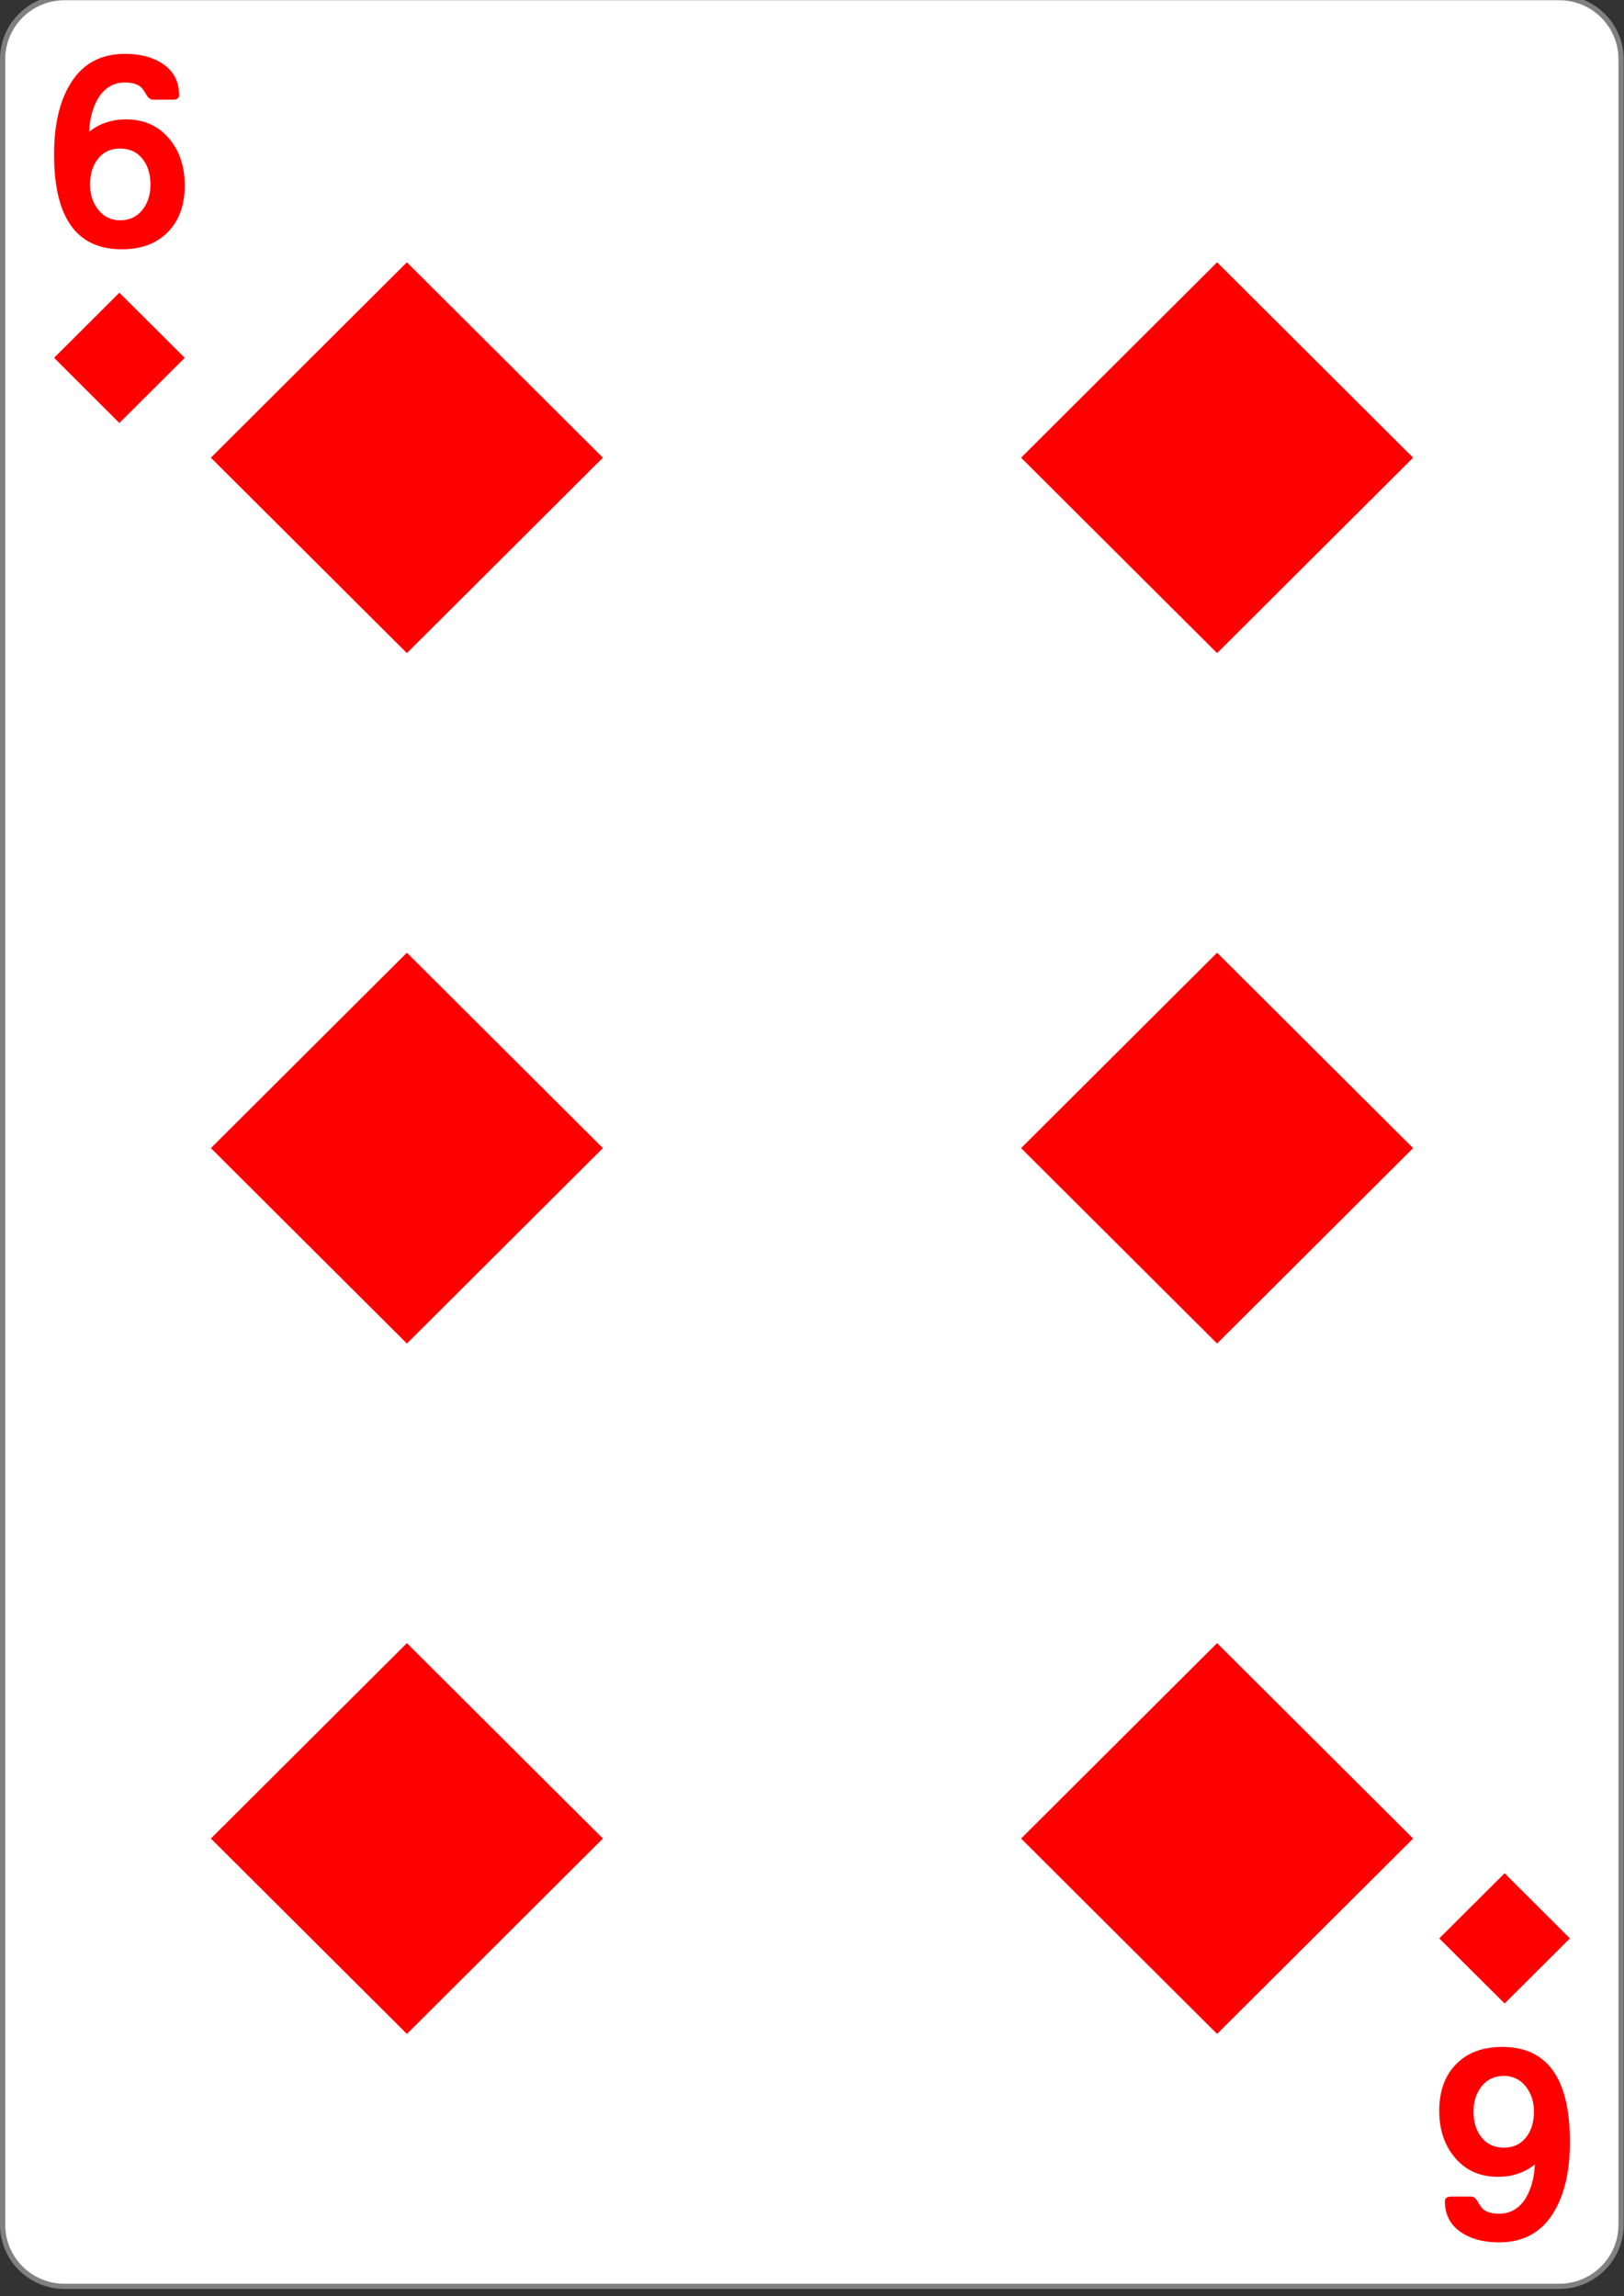 <svg xmlns="http://www.w3.org/2000/svg" width="99" height="140"><rect width="100%" height="100%" fill="#333333" stroke="none"/><path d="M9.298 719.743h215.404c4.93 0 8.92 4.005 8.92 8.938v314.362c0 4.934-3.99 8.938-8.92 8.938H9.298c-4.93 0-8.92-4.004-8.92-8.938V728.681c0-4.933 3.99-8.938 8.92-8.938Zm0 0" style="fill-rule:nonzero;fill:#fff;fill-opacity:1;stroke-width:.756;stroke-linecap:butt;stroke-linejoin:miter;stroke:gray;stroke-opacity:1;stroke-miterlimit:4" transform="matrix(.423 0 0 .42 0 -302.435)"/><path d="m24.805 39.82 11.949-11.914-11.95-11.914-11.949 11.914ZM24.805 124.008l11.949-11.914-11.95-11.914-11.949 11.914ZM24.805 81.914 36.754 70l-11.95-11.914L12.856 70ZM74.195 39.82l11.95-11.914-11.95-11.914-11.949 11.914ZM74.195 124.008l11.95-11.914-11.95-11.914-11.949 11.914ZM74.195 81.914 86.145 70l-11.95-11.914L62.246 70ZM7.277 25.79l3.985-3.974-3.985-3.968-3.98 3.968ZM91.723 114.21l3.98 3.974-3.98 3.968-3.985-3.968ZM11.262 11.3c0 1.204-.344 2.153-1.032 2.852-.687.7-1.62 1.047-2.808 1.047-2.75 0-4.125-1.926-4.125-5.781 0-1.7.297-3.078.89-4.133.735-1.332 1.88-2 3.43-2 .895 0 1.64.188 2.235.563.71.441 1.066 1.093 1.066 1.949 0 .187-.133.281-.395.281H9.34c-.156 0-.285-.09-.395-.266-.152-.265-.277-.437-.367-.511-.219-.18-.539-.27-.96-.27-.712 0-1.266.336-1.661 1.008-.309.543-.484 1.207-.52 1.996.625-.504 1.372-.754 2.243-.754 1.105 0 1.988.395 2.644 1.188.625.746.938 1.691.938 2.832Zm-2.09-.046c0-.617-.152-1.129-.457-1.527-.336-.446-.8-.668-1.395-.668-.59 0-1.047.222-1.379.668-.3.398-.449.91-.449 1.527 0 .59.156 1.09.473 1.5.344.45.797.676 1.363.676.578 0 1.035-.223 1.379-.668.309-.407.465-.91.465-1.508ZM87.738 128.7c0-1.204.344-2.153 1.032-2.852.687-.7 1.62-1.047 2.808-1.047 2.75 0 4.125 1.926 4.125 5.781 0 1.7-.297 3.078-.89 4.133-.735 1.332-1.88 2-3.43 2-.895 0-1.64-.188-2.235-.563-.71-.441-1.066-1.093-1.066-1.949 0-.187.133-.281.395-.281h1.183c.156 0 .285.09.395.266.152.265.277.437.367.511.219.18.539.27.96.27.712 0 1.266-.336 1.661-1.008.309-.543.484-1.207.52-1.996-.626.504-1.372.754-2.243.754-1.105 0-1.988-.395-2.644-1.188-.625-.746-.938-1.691-.938-2.832Zm2.09.046c0 .617.152 1.129.457 1.527.336.446.8.668 1.395.668.59 0 1.047-.222 1.379-.668.3-.398.449-.91.449-1.527 0-.59-.156-1.09-.473-1.5a1.633 1.633 0 0 0-1.363-.676c-.578 0-1.035.223-1.379.668-.309.407-.465.91-.465 1.508Zm0 0" style="stroke:none;fill-rule:nonzero;fill:red;fill-opacity:1"/></svg>